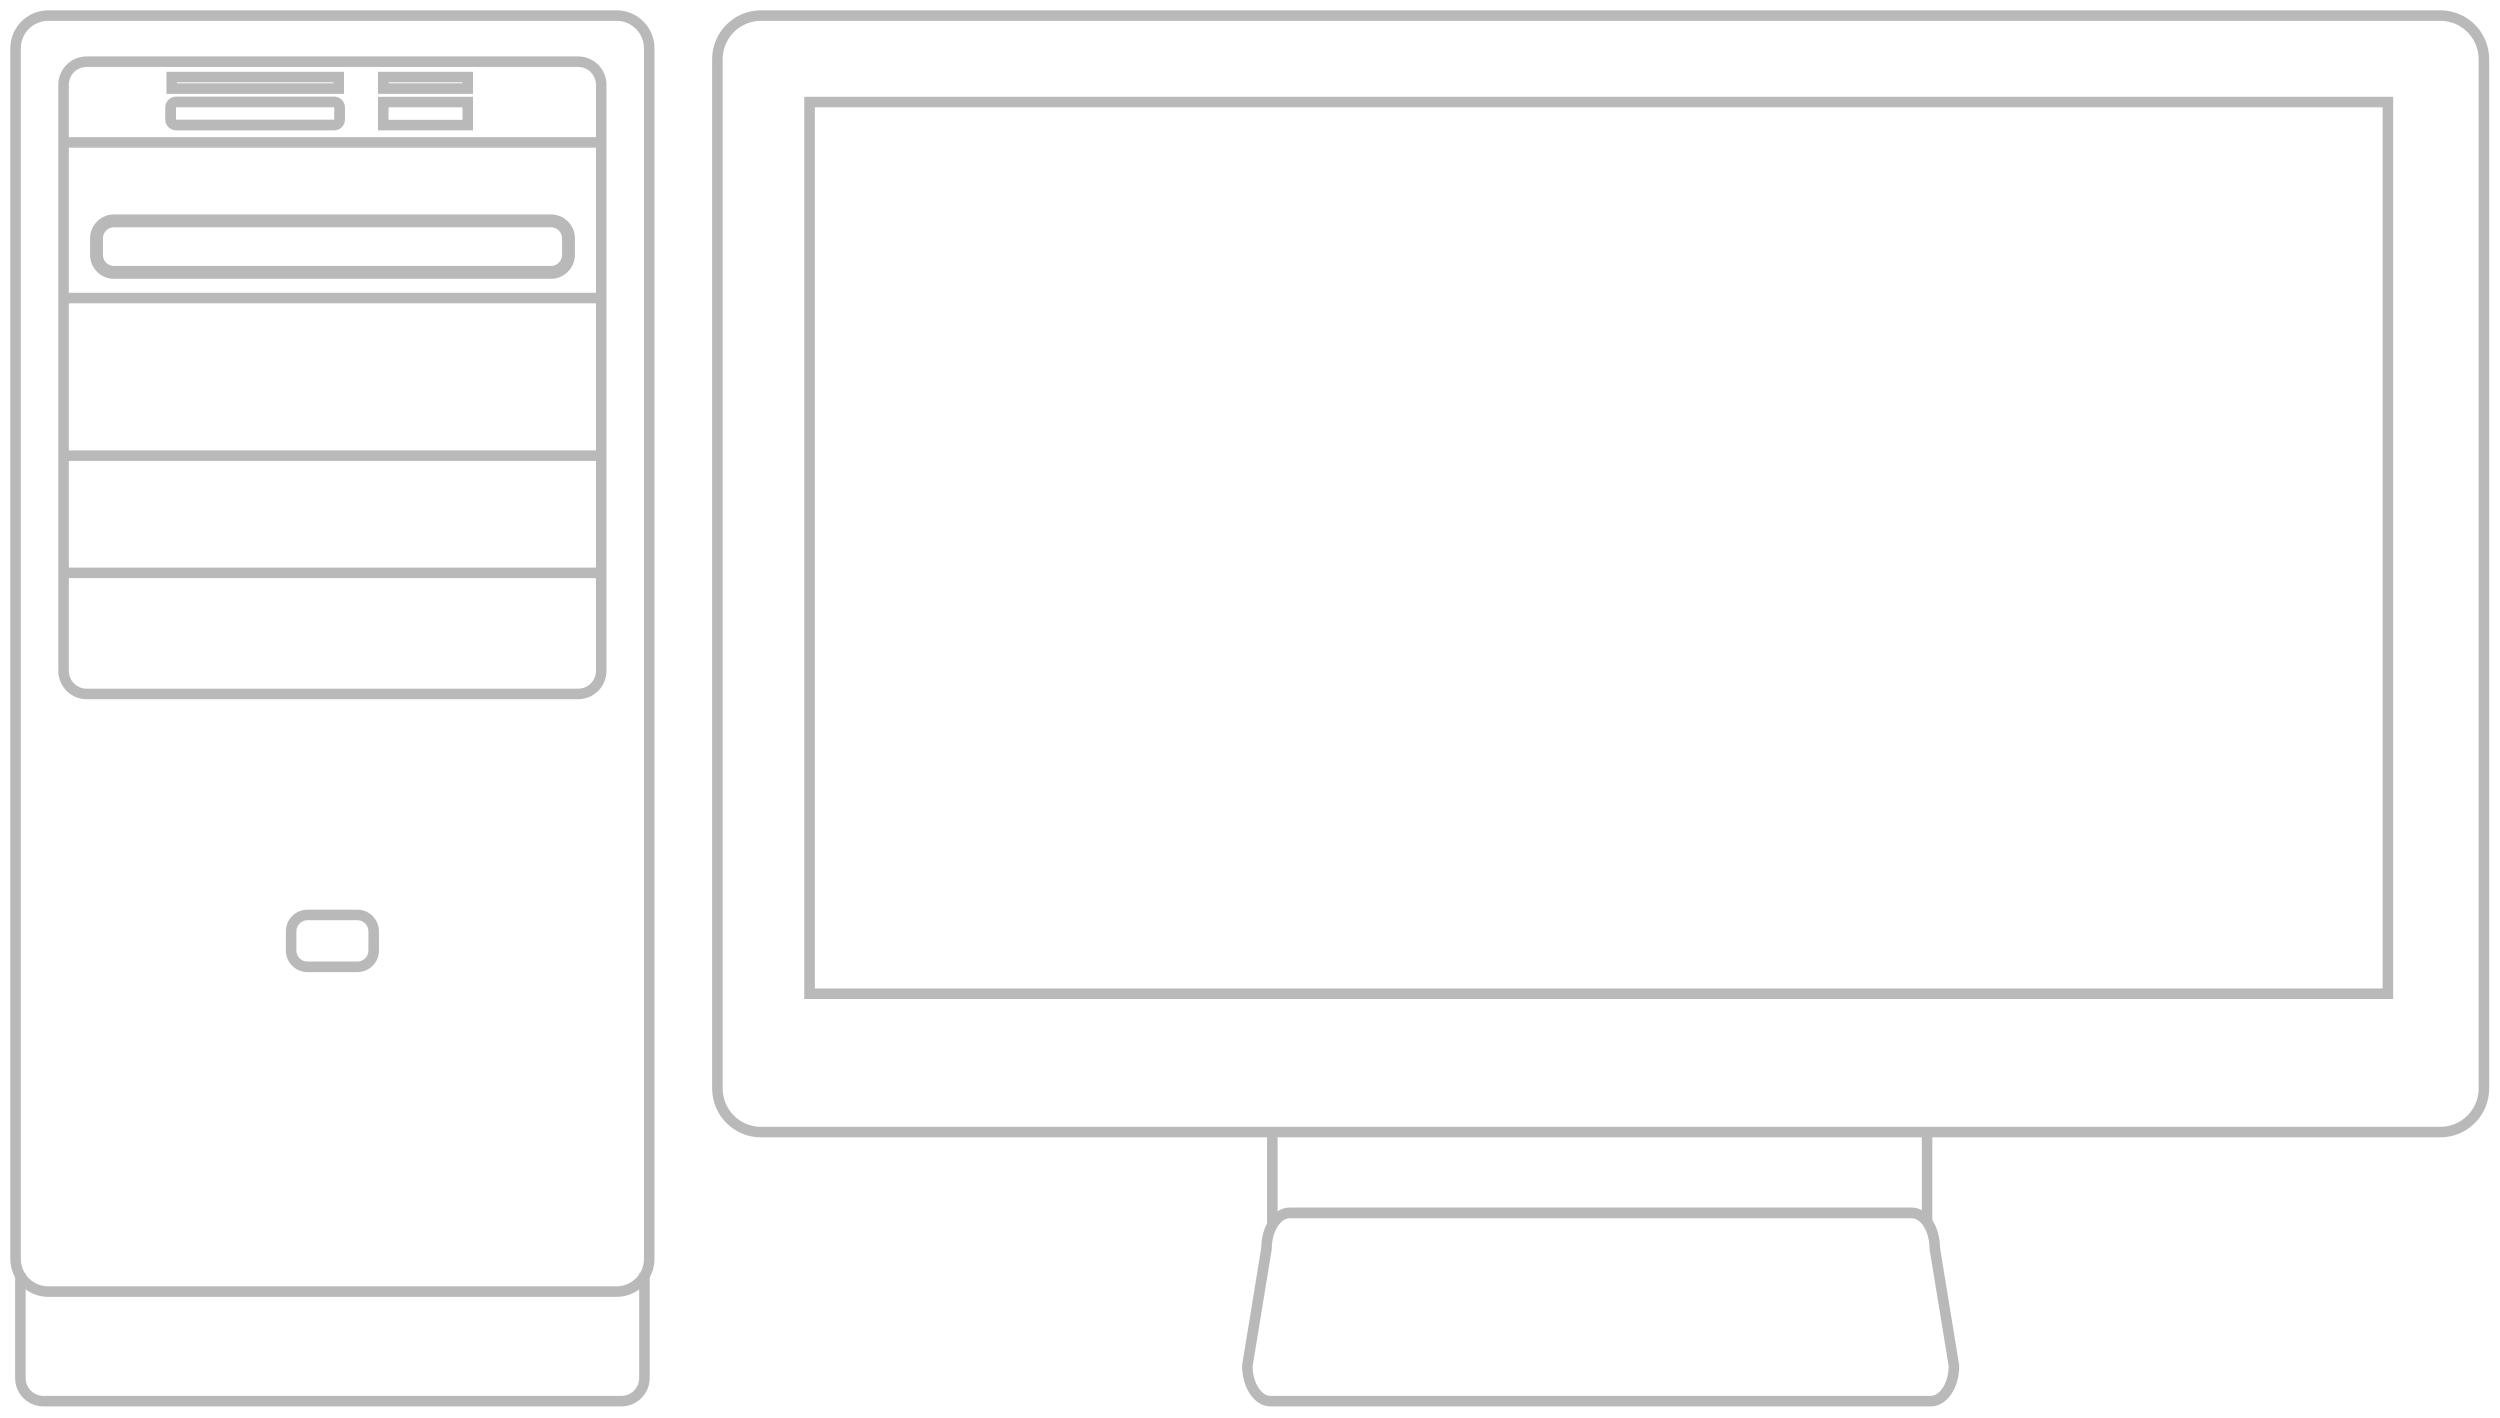 <svg width="194" height="110" viewBox="0 0 194 110" fill="none" xmlns="http://www.w3.org/2000/svg">
<path d="M59.052 88.159H189.37C191.407 88.159 193.061 86.504 193.061 84.465V4.594C193.061 2.555 191.407 0.9 189.37 0.9H59.052C57.015 0.9 55.361 2.555 55.361 4.594V84.465C55.361 86.504 57.015 88.159 59.052 88.159ZM55.978 4.594C55.978 2.89 57.364 1.518 59.052 1.518H189.37C191.073 1.518 192.444 2.904 192.444 4.594V84.465C192.444 86.169 191.059 87.542 189.37 87.542H59.052C57.349 87.542 55.978 86.155 55.978 84.465V4.594Z" fill="#B9B9B9" stroke="#B9B9B9" stroke-width="0.2"/>
<path d="M185.51 77.422H185.61V77.322V7.711V7.611H185.51H62.612H62.512V7.711V77.322V77.422H62.612H185.51ZM184.993 76.805H63.13V8.228H184.993V76.805Z" fill="#B9B9B9" stroke="#B9B9B9" stroke-width="0.2"/>
<path d="M96.487 105.938L96.485 105.946V105.954V105.984C96.485 106.814 96.713 107.572 97.087 108.126C97.461 108.679 97.987 109.037 98.582 109.037H149.839C150.433 109.037 150.96 108.683 151.334 108.133C151.708 107.584 151.936 106.829 151.936 105.999V105.984V105.976L151.935 105.968L150.446 96.834C150.444 96.007 150.217 95.256 149.844 94.708C149.47 94.158 148.943 93.805 148.349 93.805H100.072C99.478 93.805 98.951 94.158 98.578 94.708C98.205 95.256 97.977 96.007 97.975 96.834L96.487 105.938ZM149.829 96.887V96.895L149.83 96.903L151.319 106.021C151.31 106.68 151.132 107.285 150.857 107.722C150.58 108.164 150.216 108.419 149.839 108.419H98.582C98.205 108.419 97.837 108.163 97.558 107.722C97.282 107.285 97.104 106.68 97.103 106.022L98.591 96.918L98.593 96.91V96.902V96.872C98.593 96.203 98.771 95.588 99.049 95.143C99.328 94.696 99.696 94.437 100.072 94.437H148.349C148.733 94.437 149.101 94.696 149.378 95.143C149.654 95.588 149.829 96.203 149.829 96.872V96.887Z" fill="#B9B9B9" stroke="#B9B9B9" stroke-width="0.2"/>
<path d="M99.04 87.851V87.751H98.94H98.523H98.423V87.851V94.725V94.825H98.523H98.94H99.04V94.725V87.851Z" fill="#B9B9B9" stroke="#B9B9B9" stroke-width="0.2"/>
<path d="M149.85 87.851V87.751H149.75H149.333H149.233V87.851V94.576V94.676H149.333H149.75H149.85V94.576V87.851Z" fill="#B9B9B9" stroke="#B9B9B9" stroke-width="0.2"/>
<path d="M3.742 100.537H47.847C49.422 100.537 50.688 99.269 50.688 97.693V3.744C50.688 2.183 49.422 0.9 47.847 0.9H3.742C2.182 0.9 0.9 2.167 0.9 3.744V97.693C0.9 99.254 2.166 100.537 3.742 100.537ZM1.517 3.744C1.517 2.517 2.516 1.518 3.742 1.518H47.847C49.073 1.518 50.071 2.517 50.071 3.744V97.693C50.071 98.92 49.073 99.919 47.847 99.919H3.742C2.516 99.919 1.517 98.92 1.517 97.693V3.744Z" fill="#B9B9B9" stroke="#B9B9B9" stroke-width="0.2"/>
<path d="M1.373 98.905H1.273V99.005V106.938C1.273 108.097 2.211 109.037 3.369 109.037H48.219C49.377 109.037 50.316 108.097 50.316 106.938V99.005V98.905H50.216H49.799H49.699V99.005V106.938C49.699 107.762 49.029 108.419 48.219 108.419H3.369C2.546 108.419 1.89 107.749 1.89 106.938V99.005V98.905H1.79H1.373Z" fill="#B9B9B9" stroke="#B9B9B9" stroke-width="0.2"/>
<path d="M6.721 54.159H44.866C46.024 54.159 46.963 53.219 46.963 52.06V6.577C46.963 5.418 46.024 4.479 44.866 4.479H6.721C5.563 4.479 4.625 5.418 4.625 6.577V52.06C4.625 53.219 5.563 54.159 6.721 54.159ZM5.242 6.577C5.242 5.753 5.912 5.096 6.721 5.096H44.866C45.689 5.096 46.346 5.767 46.346 6.577V52.06C46.346 52.884 45.676 53.541 44.866 53.541H6.721C5.898 53.541 5.242 52.871 5.242 52.06V6.577Z" fill="#B9B9B9" stroke="#B9B9B9" stroke-width="0.2"/>
<path d="M44.115 19.802L44.115 19.795V19.787V18.489C44.115 17.751 43.505 17.139 42.766 17.139H8.838C8.1 17.139 7.489 17.751 7.489 18.489V19.787C7.489 20.525 8.1 21.137 8.838 21.137H42.751C43.487 21.137 44.092 20.546 44.115 19.802Z" stroke="#B9B9B9"/>
<path d="M46.755 10.842V10.742H46.656H4.935H4.835V10.842V11.26V11.36H4.935H46.656H46.755V11.26V10.842Z" fill="#B9B9B9" stroke="#B9B9B9" stroke-width="0.2"/>
<path d="M46.755 22.921V22.821H46.656H4.935H4.835V22.921V23.339V23.439H4.935H46.656H46.755V23.339V22.921Z" fill="#B9B9B9" stroke="#B9B9B9" stroke-width="0.2"/>
<path d="M46.755 35.15V35.05H46.656H4.935H4.835V35.15V35.568V35.667H4.935H46.656H46.755V35.568V35.15Z" fill="#B9B9B9" stroke="#B9B9B9" stroke-width="0.2"/>
<path d="M46.755 44.246V44.146H46.656H4.935H4.835V44.246V44.664V44.764H4.935H46.656H46.755V44.664V44.246Z" fill="#B9B9B9" stroke="#B9B9B9" stroke-width="0.2"/>
<path d="M23.858 75.335H27.732C28.606 75.335 29.307 74.633 29.307 73.758V72.267C29.307 71.407 28.607 70.691 27.732 70.691H23.858C22.998 70.691 22.282 71.391 22.282 72.267V73.758C22.282 74.618 22.982 75.335 23.858 75.335ZM22.899 72.267C22.899 71.74 23.332 71.308 23.858 71.308H27.732C28.257 71.308 28.689 71.74 28.689 72.267V73.758C28.689 74.285 28.257 74.717 27.732 74.717H23.858C23.332 74.717 22.899 74.285 22.899 73.758V72.267Z" fill="#B9B9B9" stroke="#B9B9B9" stroke-width="0.2"/>
<path d="M13.665 10.018H25.928C26.341 10.018 26.669 9.69 26.669 9.277V8.337C26.669 7.922 26.325 7.596 25.928 7.596H13.665C13.251 7.596 12.924 7.94 12.924 8.337V9.277C12.924 9.691 13.269 10.018 13.665 10.018ZM13.556 8.337C13.556 8.273 13.601 8.228 13.665 8.228H25.928C25.992 8.228 26.037 8.273 26.037 8.337V9.277C26.037 9.341 25.992 9.385 25.928 9.385H13.665C13.601 9.385 13.556 9.341 13.556 9.277V8.337Z" fill="#B9B9B9" stroke="#B9B9B9" stroke-width="0.2"/>
<path d="M36.507 10.018H36.606V9.918V7.711V7.611H36.507H29.533H29.433V7.711V9.918V10.018H29.533H36.507ZM35.989 9.4H30.05V8.228H35.989V9.4Z" fill="#B9B9B9" stroke="#B9B9B9" stroke-width="0.2"/>
<path d="M36.507 7.184H36.606V7.084V5.772V5.672H36.507H29.533H29.433V5.772V7.084V7.184H29.533H36.507ZM35.989 6.567H30.05V6.29H35.989V6.567Z" fill="#B9B9B9" stroke="#B9B9B9" stroke-width="0.2"/>
<path d="M26.495 7.184H26.595V7.084V5.772V5.672H26.495H13.115H13.015V5.772V7.084V7.184H13.115H26.495ZM25.978 6.567H13.632V6.29H25.978V6.567Z" fill="#B9B9B9" stroke="#B9B9B9" stroke-width="0.2"/>
</svg>

